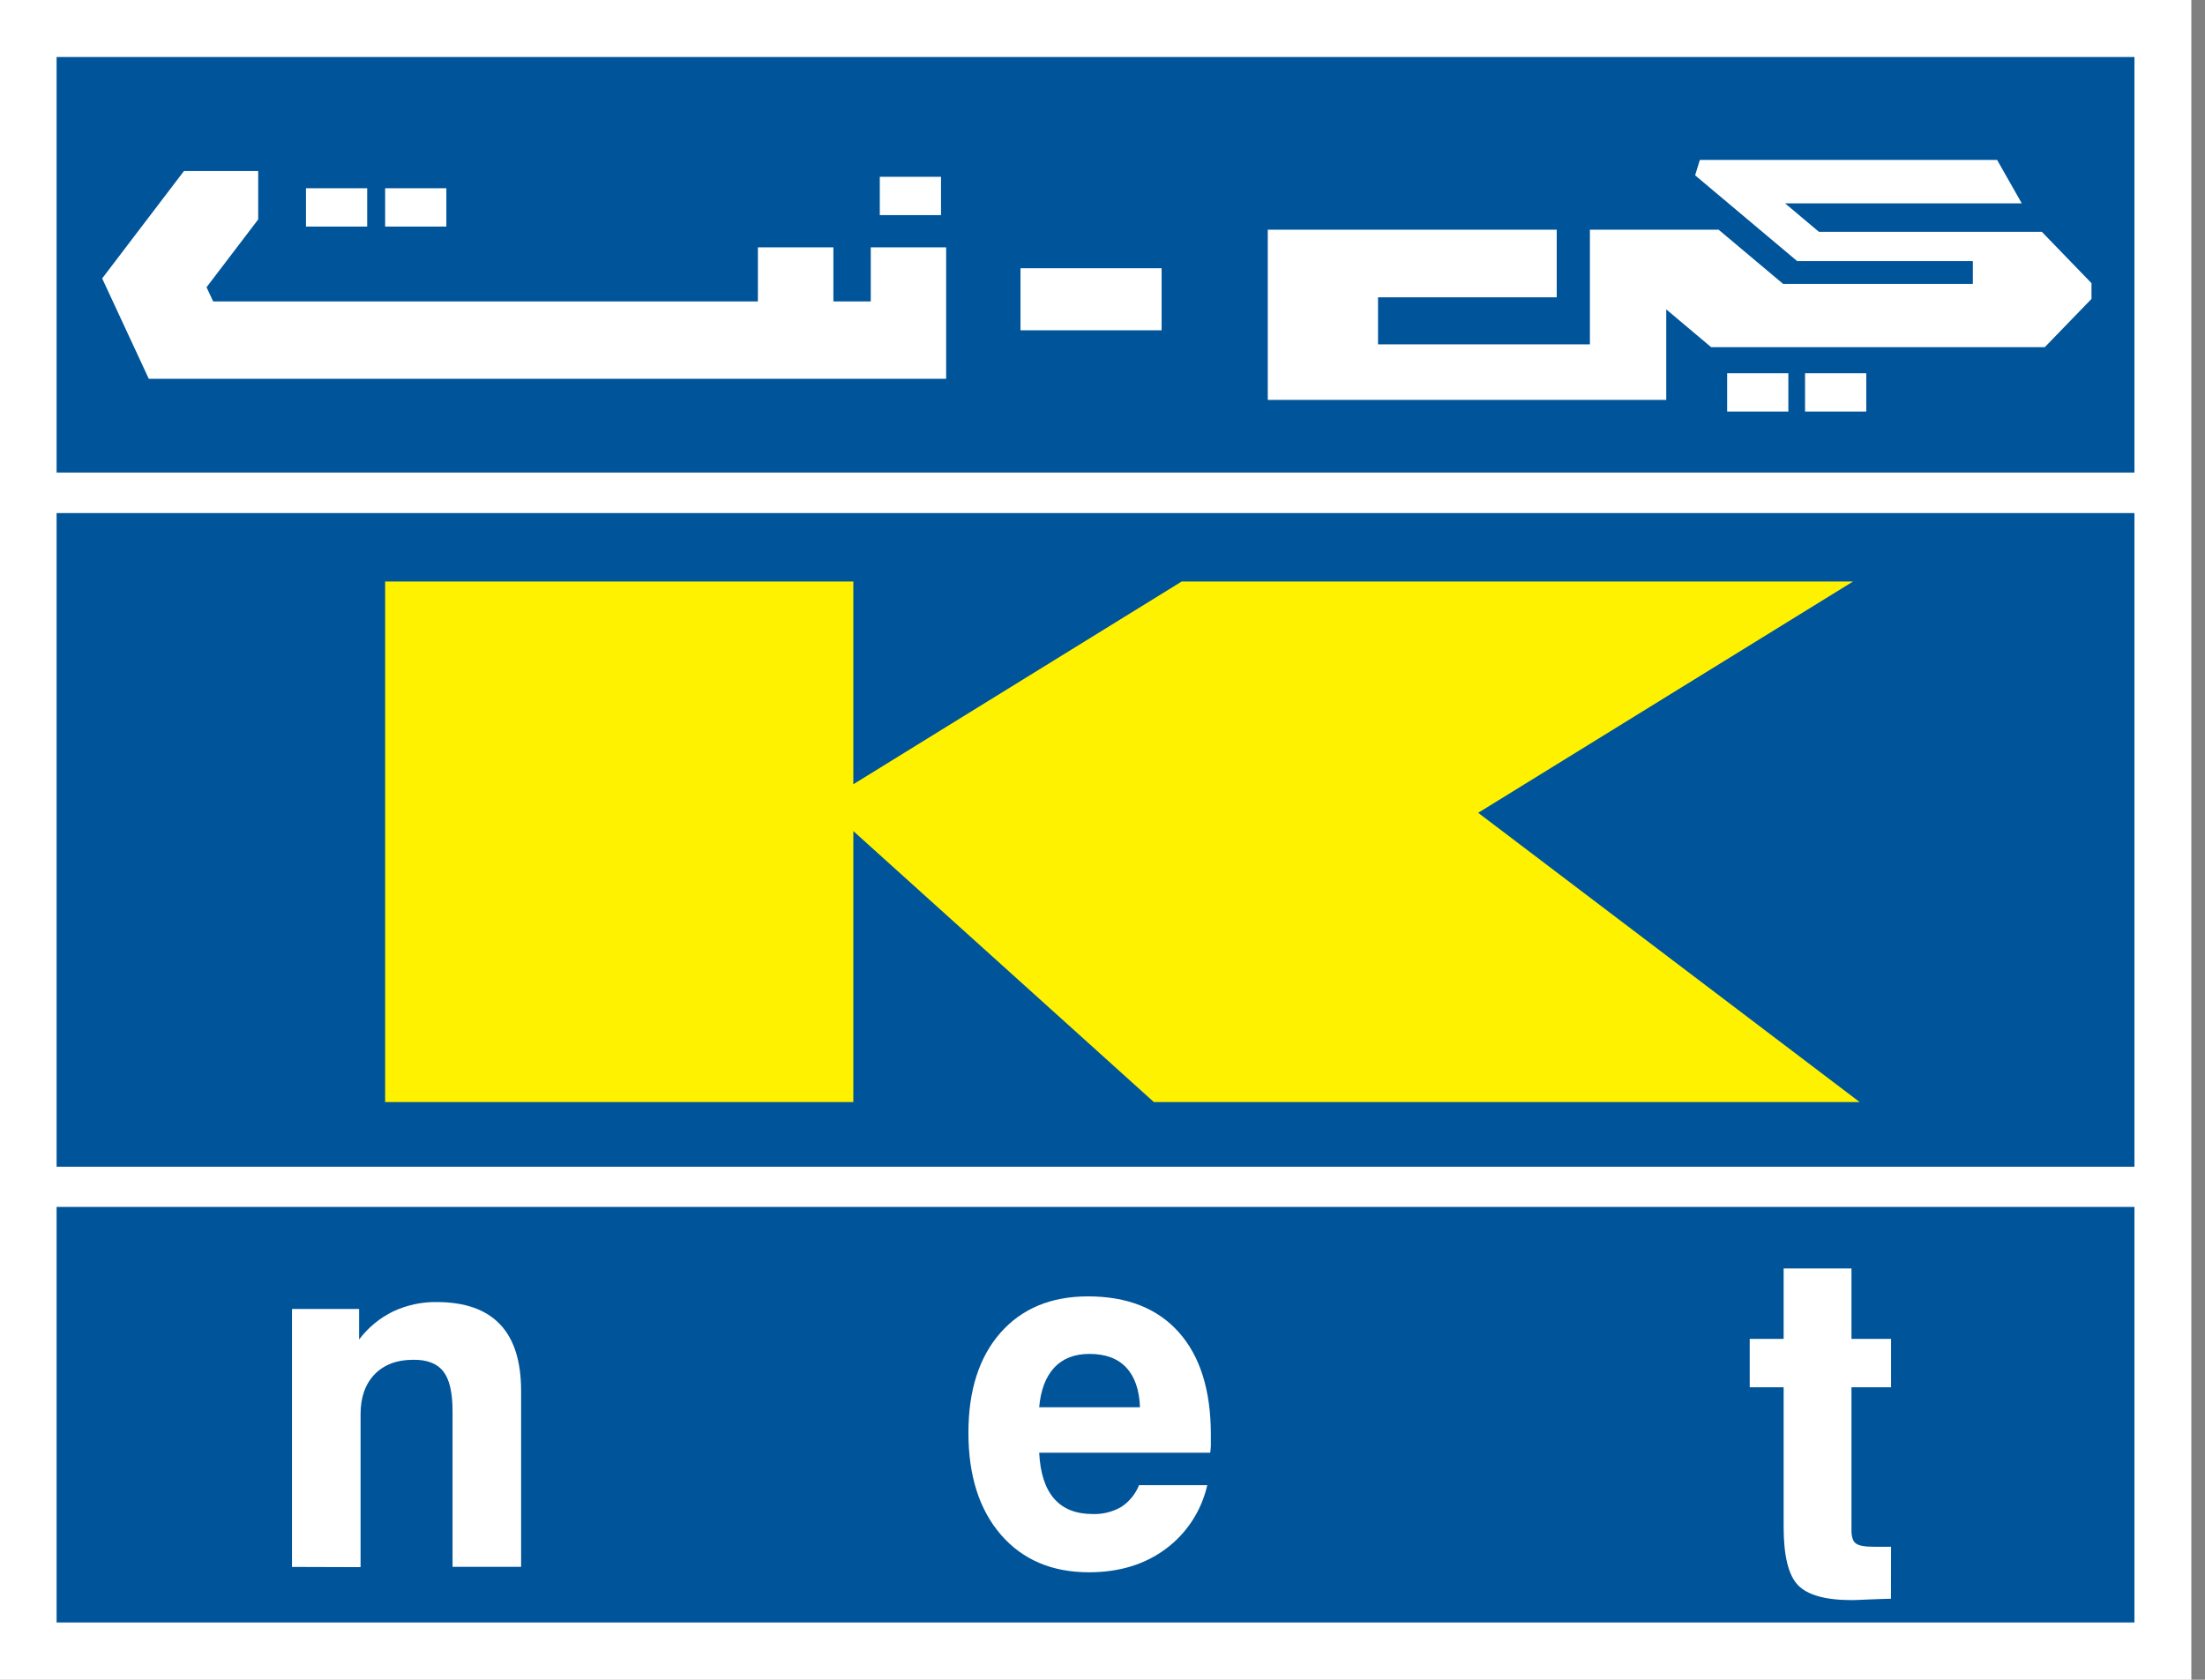 <svg width="21" height="16" viewBox="0 0 21 16" fill="none" xmlns="http://www.w3.org/2000/svg">
<rect x="0" y="0" width="21" height="16" fill="#808080" stroke="none"/>
<g clip-path="url(#clip0_1131_4021)">
<path d="M20.87 0H0V16H20.87V0Z" fill="white"/>
<path d="M20.328 0.543H0.539V4.501H20.328V0.543Z" fill="#00549A"/>
<path d="M20.328 4.887H0.539V11.113H20.328V4.887Z" fill="#00549A"/>
<path d="M20.328 11.496H0.539V15.454H20.328V11.496Z" fill="#00549A"/>
<path d="M17.774 3.555H17.191V3.92H17.774V3.555Z" fill="white"/>
<path d="M17.032 3.555H16.449V3.92H17.032V3.555Z" fill="white"/>
<path d="M8.293 2.871H7.937V2.356H7.218V2.871H2.03L1.967 2.736L2.459 2.09V1.629H1.752L0.973 2.652L1.417 3.608H9.011V2.356H8.293V2.871Z" fill="white"/>
<path d="M8.962 1.684H8.379V2.049H8.962V1.684Z" fill="white"/>
<path d="M3.497 1.793H2.914V2.158H3.497V1.793Z" fill="white"/>
<path d="M4.251 1.793H3.668V2.158H4.251V1.793Z" fill="white"/>
<path d="M19.446 2.208H17.323L17.001 1.937H19.255L19.02 1.523H16.189L16.144 1.67L17.116 2.487H18.789V2.704H16.982L16.368 2.188H15.142V3.28H13.124V2.832H14.826V2.188H12.074V3.809H15.869V2.947L16.297 3.307H19.474L19.919 2.847V2.697L19.446 2.208Z" fill="white"/>
<path d="M11.063 2.555H9.719V3.146H11.063V2.555Z" fill="white"/>
<path d="M17.711 10.497L14.078 7.742L17.648 5.539H11.254L8.127 7.47V5.539H3.668V10.497H8.127V7.916L10.989 10.497H17.711Z" fill="#FFF200"/>
<path d="M2.781 14.925V12.468H3.42V12.759C3.505 12.646 3.616 12.554 3.743 12.492C3.873 12.431 4.015 12.4 4.158 12.402C4.427 12.402 4.628 12.473 4.762 12.614C4.896 12.754 4.963 12.966 4.963 13.25V14.924H4.31V13.44C4.31 13.264 4.281 13.138 4.222 13.063C4.163 12.987 4.067 12.95 3.934 12.952C3.78 12.952 3.658 12.998 3.568 13.09C3.479 13.183 3.434 13.309 3.434 13.469V14.927L2.781 14.925Z" fill="white"/>
<path d="M10.848 14.146H11.498C11.442 14.391 11.301 14.607 11.1 14.755C10.901 14.902 10.658 14.976 10.371 14.976C10.018 14.976 9.738 14.856 9.532 14.618C9.326 14.379 9.223 14.055 9.223 13.647C9.223 13.245 9.324 12.928 9.527 12.696C9.731 12.464 10.009 12.348 10.362 12.348C10.735 12.348 11.024 12.462 11.227 12.69C11.43 12.918 11.532 13.243 11.532 13.665C11.532 13.711 11.532 13.747 11.532 13.77C11.531 13.792 11.529 13.815 11.526 13.837H9.897C9.907 14.03 9.953 14.175 10.038 14.273C10.122 14.371 10.243 14.42 10.402 14.421C10.498 14.425 10.594 14.402 10.678 14.354C10.754 14.304 10.814 14.232 10.848 14.146ZM9.897 13.404H10.857C10.851 13.239 10.807 13.112 10.726 13.026C10.645 12.939 10.528 12.896 10.375 12.896C10.233 12.896 10.121 12.94 10.04 13.027C9.959 13.115 9.911 13.241 9.897 13.405V13.404Z" fill="white"/>
<path d="M18.009 15.228C17.95 15.229 17.878 15.232 17.795 15.235C17.712 15.239 17.66 15.241 17.637 15.241C17.387 15.241 17.217 15.194 17.125 15.1C17.033 15.006 16.987 14.82 16.987 14.543V13.214H16.664V12.753H16.987V12.082H17.633V12.753H18.01V13.214H17.633V14.575C17.633 14.639 17.647 14.682 17.676 14.702C17.704 14.723 17.762 14.733 17.851 14.733H18.01L18.009 15.228Z" fill="white"/>
</g>
<defs>
<clipPath id="clip0_1131_4021">
<rect width="20.87" height="16" fill="white"/>
</clipPath>
</defs>
</svg>

